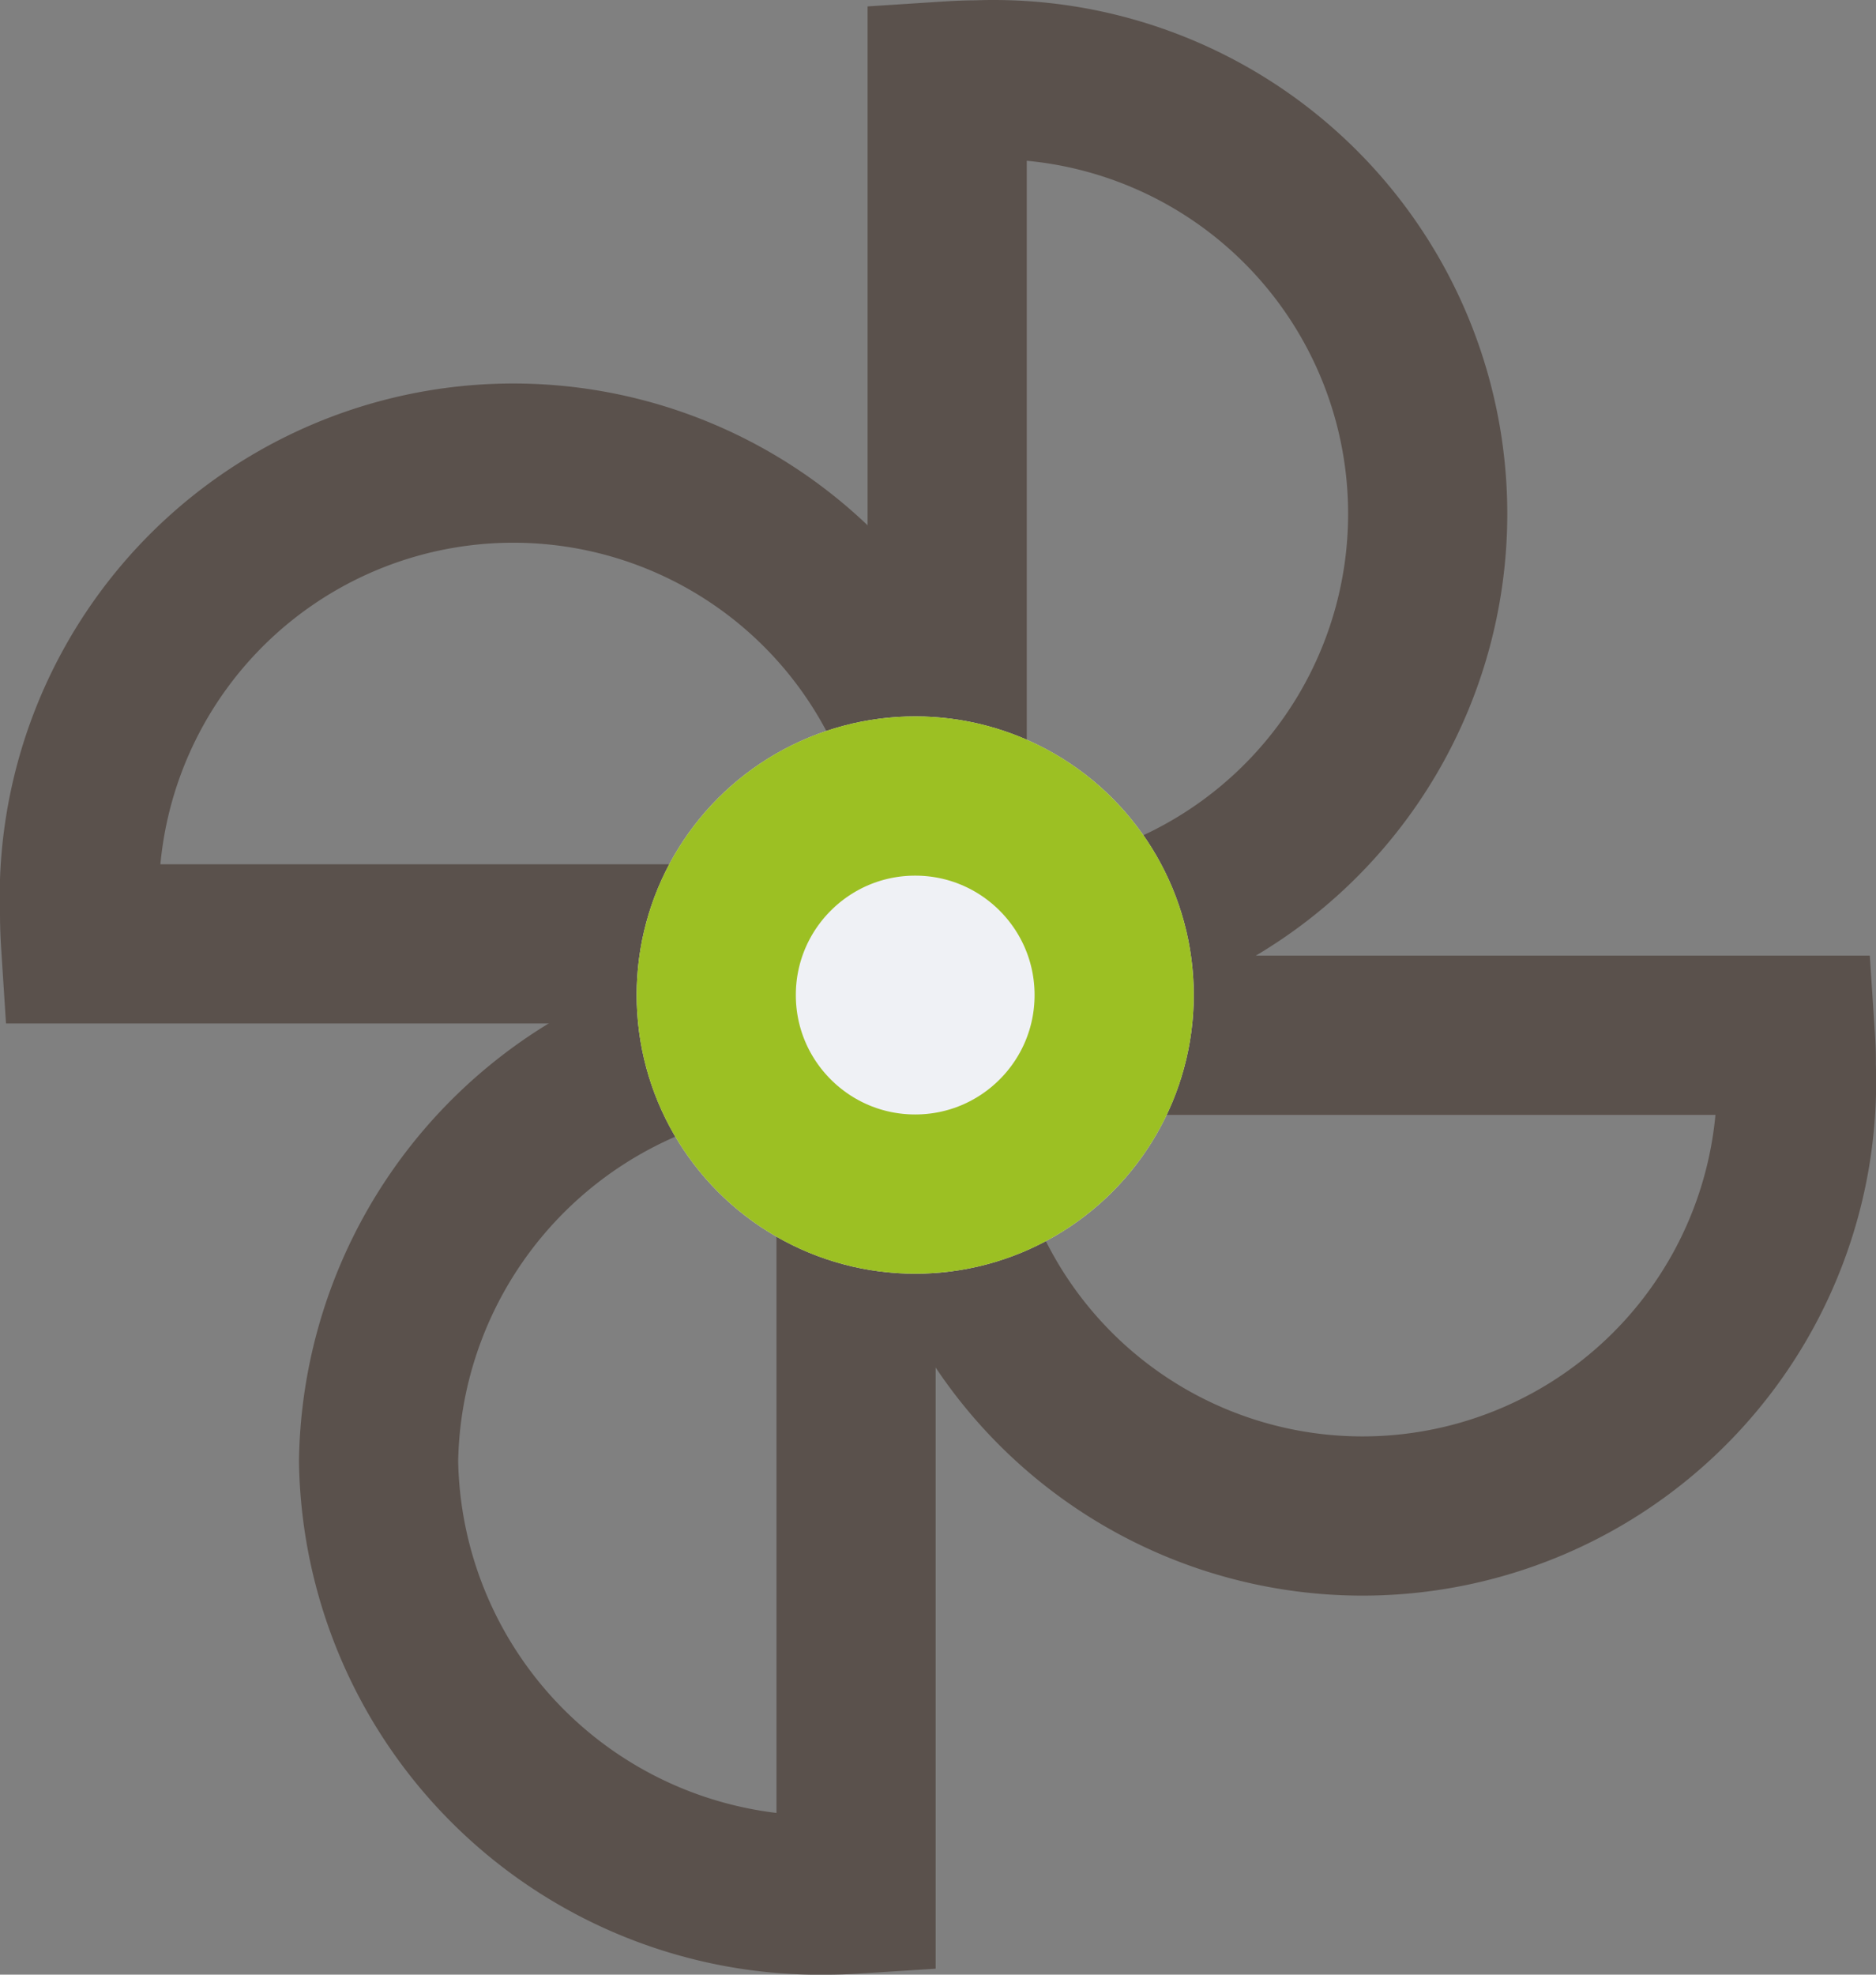 <svg xmlns="http://www.w3.org/2000/svg" width="23.573" height="24.804" viewBox="0 0 23.573 24.804">
  <rect x="0" y="0" width="23.573" height="24.804" fill="#808080" stroke="none"/>
  <g id="icon_환기" transform="translate(-588.3 -396.196)">
    <path id="패스_66123" data-name="패스 66123" d="M600.2,408.676a5.454,5.454,0,1,0-10.9,0c0,.127.005.252.013.376h10.876C600.2,408.928,600.2,408.8,600.2,408.676Z" transform="translate(0 -1)" fill="none" stroke="#5a514c" stroke-miterlimit="10" stroke-width="2"/>
    <path id="패스_66124" data-name="패스 66124" d="M600.577,409.1a5.454,5.454,0,1,0,0-10.9c-.126,0-.251.006-.375.014v10.875C600.326,409.093,600.451,409.1,600.577,409.1Z" transform="translate(0 -1)" fill="none" stroke="#5a514c" stroke-miterlimit="10" stroke-width="2"/>
    <path id="패스_66125" data-name="패스 66125" d="M594.057,414.549A5.54,5.54,0,0,0,599.681,420c.126,0,.251-.005.376-.013V409.111c-.125-.007-.25-.013-.376-.013A5.54,5.54,0,0,0,594.057,414.549Z" transform="translate(-1)" fill="none" stroke="#5a514c" stroke-miterlimit="10" stroke-width="2"/>
    <path id="패스_66126" data-name="패스 66126" d="M610.859,409.2H599.984c-.008.124-.013.249-.013.376a5.454,5.454,0,1,0,10.9,0C610.873,409.446,610.867,409.321,610.859,409.2Z" fill="none" stroke="#5a514c" stroke-miterlimit="10" stroke-width="2"/>
    <g id="타원_562" data-name="타원 562" transform="translate(596.3 405.195)" fill="#eff1f5" stroke="#9cc023" stroke-width="2">
      <circle cx="3.5" cy="3.5" r="3.5" stroke="none"/>
      <circle cx="3.5" cy="3.5" r="2.5" fill="none"/>
    </g>
  </g>
</svg>
